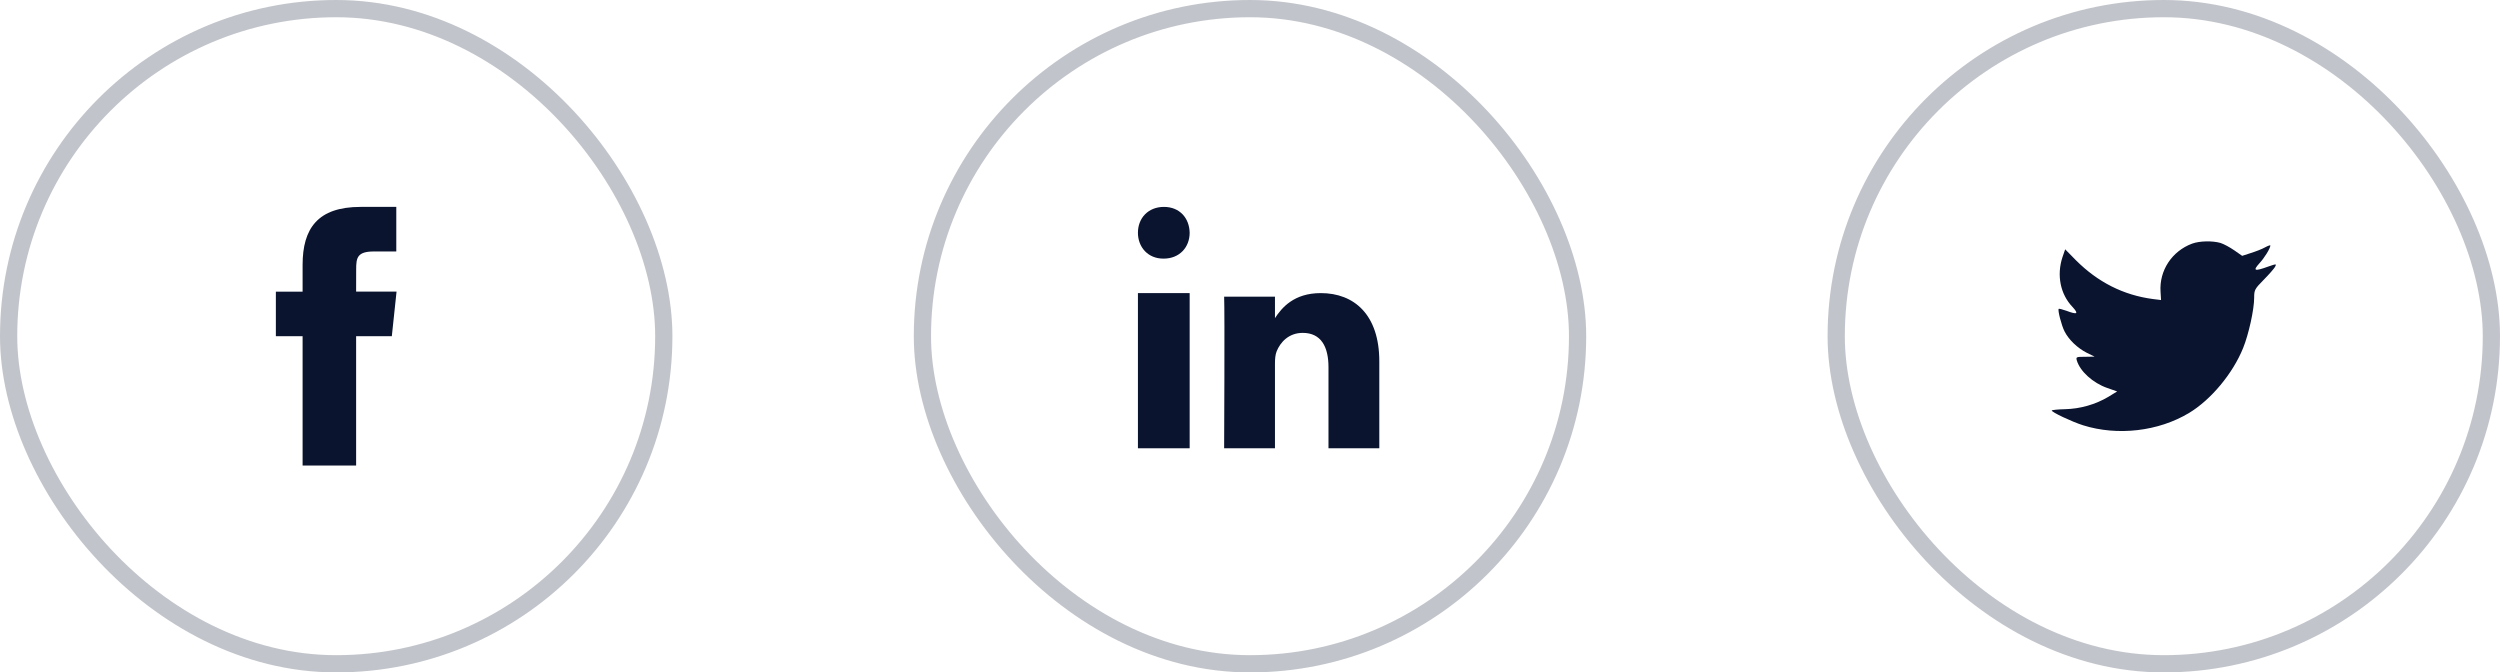 <svg width="145" height="39" viewBox="0 0 145 39" fill="none" xmlns="http://www.w3.org/2000/svg">
<g id="Social">
<g id="Twitter Icon">
<rect id="Rectangle" opacity="0.25" x="106.5" y="0.5" width="38" height="38" rx="19" stroke="#0A142F"/>
<path id="Twitter" fill-rule="evenodd" clip-rule="evenodd" d="M125.312 16.926L125.341 17.402L124.871 17.344C123.161 17.12 121.668 16.363 120.4 15.091L119.78 14.46L119.62 14.926C119.282 15.965 119.498 17.062 120.203 17.8C120.578 18.208 120.494 18.266 119.846 18.023C119.62 17.946 119.423 17.887 119.404 17.917C119.338 17.985 119.564 18.868 119.742 19.218C119.987 19.703 120.484 20.179 121.029 20.46L121.489 20.684L120.945 20.694C120.419 20.694 120.4 20.703 120.456 20.907C120.644 21.538 121.386 22.208 122.213 22.5L122.795 22.703L122.288 23.014C121.536 23.461 120.653 23.713 119.77 23.733C119.348 23.742 119 23.781 119 23.81C119 23.907 120.146 24.451 120.813 24.665C122.814 25.296 125.19 25.024 126.975 23.946C128.243 23.179 129.511 21.655 130.103 20.179C130.422 19.392 130.742 17.955 130.742 17.266C130.742 16.819 130.77 16.761 131.296 16.227C131.606 15.916 131.897 15.576 131.953 15.479C132.047 15.295 132.038 15.295 131.559 15.46C130.76 15.751 130.648 15.712 131.042 15.275C131.333 14.965 131.681 14.402 131.681 14.237C131.681 14.207 131.54 14.256 131.38 14.343C131.211 14.441 130.835 14.586 130.554 14.674L130.046 14.839L129.586 14.518C129.333 14.343 128.976 14.149 128.788 14.091C128.309 13.955 127.576 13.974 127.144 14.13C125.97 14.567 125.228 15.693 125.312 16.926Z" fill="#0A142F"/>
</g>
<g id="Linkedin Icon">
<rect id="Rectangle_2" opacity="0.25" x="53.5" y="0.5" width="38" height="38" rx="19" stroke="#0A142F"/>
<g id="Group 14">
<path id="Shape" fill-rule="evenodd" clip-rule="evenodd" d="M69 26H66V17H69V26Z" fill="#0A142F"/>
<path id="Shape_2" fill-rule="evenodd" clip-rule="evenodd" d="M67.491 15H67.474C66.579 15 66 14.333 66 13.499C66 12.648 66.596 12 67.509 12C68.421 12 68.983 12.648 69 13.499C69 14.333 68.421 15 67.491 15Z" fill="#0A142F"/>
<path id="Shape_3" fill-rule="evenodd" clip-rule="evenodd" d="M80 26H77.052V21.295C77.052 20.114 76.626 19.307 75.558 19.307C74.744 19.307 74.259 19.851 74.046 20.376C73.968 20.564 73.948 20.826 73.948 21.089V26H71C71 26 71.039 18.032 71 17.207H73.948V18.452C74.34 17.854 75.041 17 76.606 17C78.546 17 80 18.257 80 20.958L80 26Z" fill="#0A142F"/>
</g>
</g>
<g id="Facebook Icon">
<rect id="Rectangle_3" opacity="0.25" x="0.5" y="0.5" width="38" height="38" rx="19" stroke="#0A142F"/>
<path id="Shape_4" fill-rule="evenodd" clip-rule="evenodd" d="M17.551 27V19.499H16V16.915H17.551V15.363C17.551 13.254 18.426 12 20.914 12H22.985V14.585H21.691C20.722 14.585 20.658 14.946 20.658 15.62L20.655 16.914H23L22.726 19.499H20.655V27H17.551Z" fill="#0A142F"/>
</g>
</g>
</svg>
